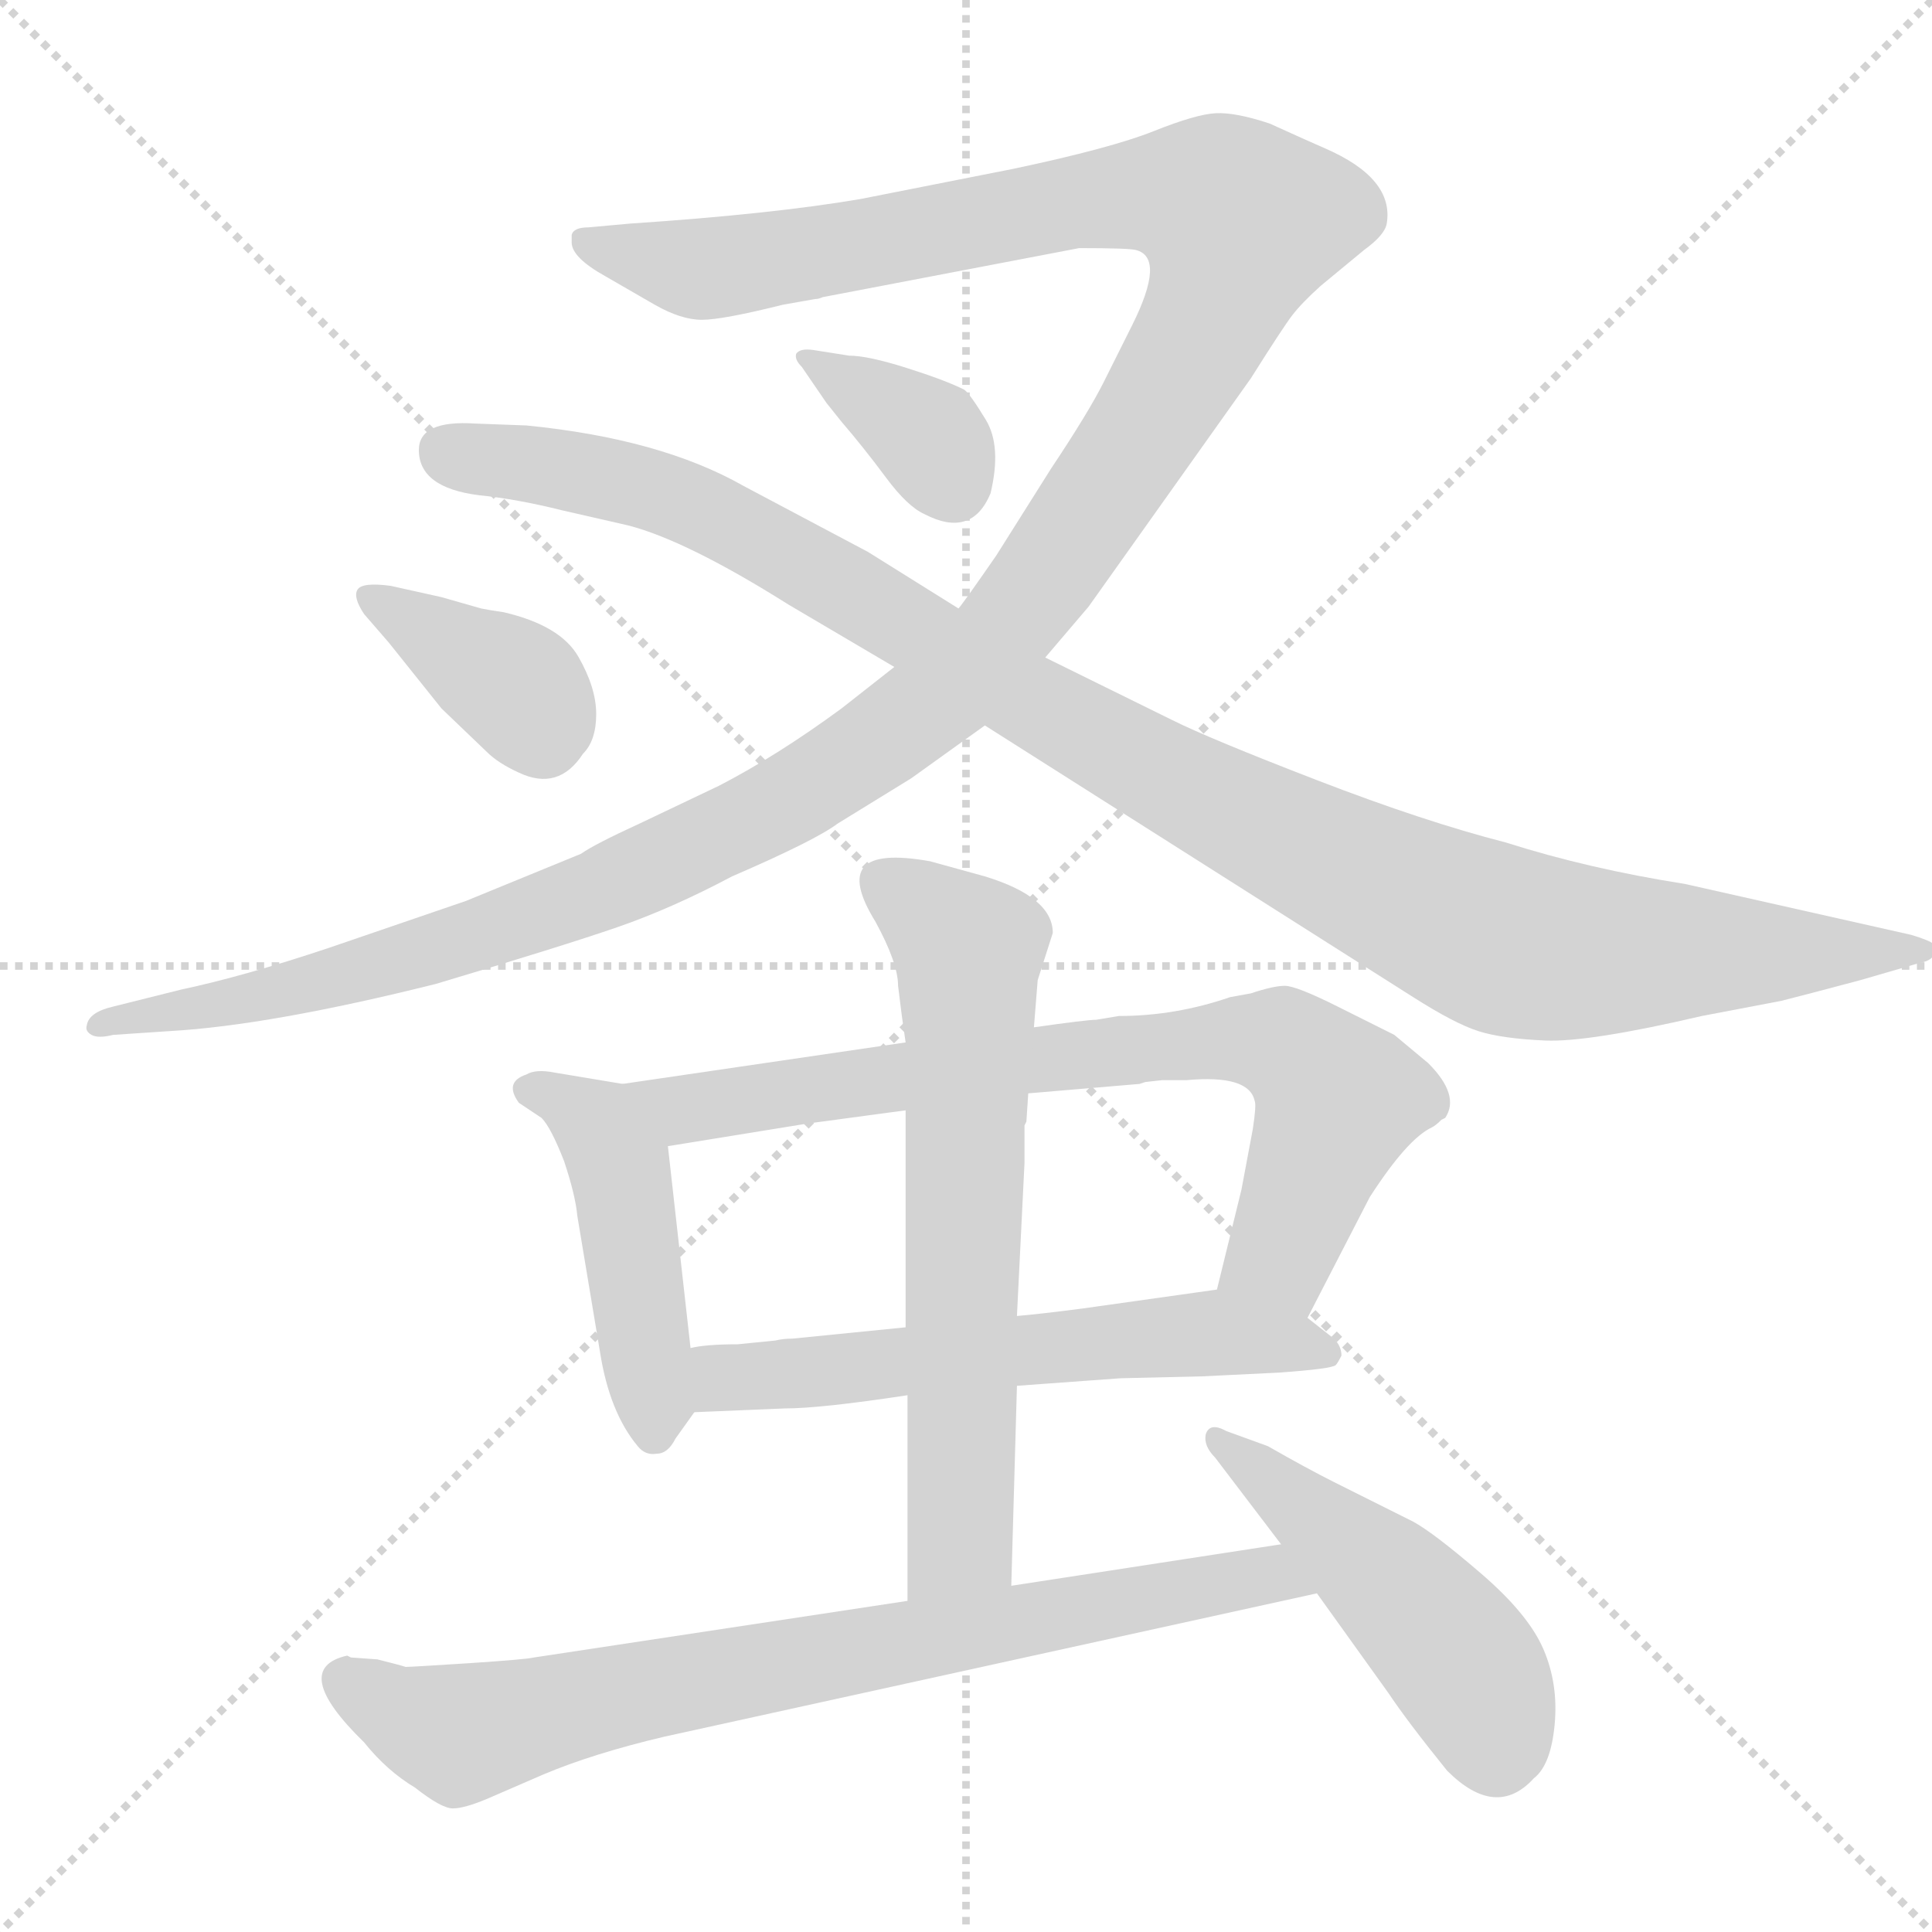 <svg xmlns="http://www.w3.org/2000/svg" version="1.1" viewBox="0 0 1024 1024">
  <g stroke="lightgray" stroke-dasharray="1,1" stroke-width="1" transform="scale(4, 4)">
    <line x1="0" y1="0" x2="256" y2="256" />
    <line x1="256" y1="0" x2="0" y2="256" />
    <line x1="128" y1="0" x2="128" y2="256" />
    <line x1="0" y1="128" x2="256" y2="128" />
  </g>
  <g transform="scale(1.0, -1.0) translate(0.0, -802.50)">
    <style type="text/css">
      
        @keyframes keyframes0 {
          from {
            stroke: blue;
            stroke-dashoffset: 1399;
            stroke-width: 128;
          }
          82% {
            animation-timing-function: step-end;
            stroke: blue;
            stroke-dashoffset: 0;
            stroke-width: 128;
          }
          to {
            stroke: black;
            stroke-width: 1024;
          }
        }
        #make-me-a-hanzi-animation-0 {
          animation: keyframes0 1.389s both;
          animation-delay: 0s;
          animation-timing-function: linear;
        }
      
        @keyframes keyframes1 {
          from {
            stroke: blue;
            stroke-dashoffset: 1099;
            stroke-width: 128;
          }
          78% {
            animation-timing-function: step-end;
            stroke: blue;
            stroke-dashoffset: 0;
            stroke-width: 128;
          }
          to {
            stroke: black;
            stroke-width: 1024;
          }
        }
        #make-me-a-hanzi-animation-1 {
          animation: keyframes1 1.144s both;
          animation-delay: 1.389s;
          animation-timing-function: linear;
        }
      
        @keyframes keyframes2 {
          from {
            stroke: blue;
            stroke-dashoffset: 362;
            stroke-width: 128;
          }
          54% {
            animation-timing-function: step-end;
            stroke: blue;
            stroke-dashoffset: 0;
            stroke-width: 128;
          }
          to {
            stroke: black;
            stroke-width: 1024;
          }
        }
        #make-me-a-hanzi-animation-2 {
          animation: keyframes2 0.545s both;
          animation-delay: 2.533s;
          animation-timing-function: linear;
        }
      
        @keyframes keyframes3 {
          from {
            stroke: blue;
            stroke-dashoffset: 376;
            stroke-width: 128;
          }
          55% {
            animation-timing-function: step-end;
            stroke: blue;
            stroke-dashoffset: 0;
            stroke-width: 128;
          }
          to {
            stroke: black;
            stroke-width: 1024;
          }
        }
        #make-me-a-hanzi-animation-3 {
          animation: keyframes3 0.556s both;
          animation-delay: 3.077s;
          animation-timing-function: linear;
        }
      
        @keyframes keyframes4 {
          from {
            stroke: blue;
            stroke-dashoffset: 457;
            stroke-width: 128;
          }
          60% {
            animation-timing-function: step-end;
            stroke: blue;
            stroke-dashoffset: 0;
            stroke-width: 128;
          }
          to {
            stroke: black;
            stroke-width: 1024;
          }
        }
        #make-me-a-hanzi-animation-4 {
          animation: keyframes4 0.622s both;
          animation-delay: 3.633s;
          animation-timing-function: linear;
        }
      
        @keyframes keyframes5 {
          from {
            stroke: blue;
            stroke-dashoffset: 761;
            stroke-width: 128;
          }
          71% {
            animation-timing-function: step-end;
            stroke: blue;
            stroke-dashoffset: 0;
            stroke-width: 128;
          }
          to {
            stroke: black;
            stroke-width: 1024;
          }
        }
        #make-me-a-hanzi-animation-5 {
          animation: keyframes5 0.869s both;
          animation-delay: 4.255s;
          animation-timing-function: linear;
        }
      
        @keyframes keyframes6 {
          from {
            stroke: blue;
            stroke-dashoffset: 590;
            stroke-width: 128;
          }
          66% {
            animation-timing-function: step-end;
            stroke: blue;
            stroke-dashoffset: 0;
            stroke-width: 128;
          }
          to {
            stroke: black;
            stroke-width: 1024;
          }
        }
        #make-me-a-hanzi-animation-6 {
          animation: keyframes6 0.73s both;
          animation-delay: 5.125s;
          animation-timing-function: linear;
        }
      
        @keyframes keyframes7 {
          from {
            stroke: blue;
            stroke-dashoffset: 660;
            stroke-width: 128;
          }
          68% {
            animation-timing-function: step-end;
            stroke: blue;
            stroke-dashoffset: 0;
            stroke-width: 128;
          }
          to {
            stroke: black;
            stroke-width: 1024;
          }
        }
        #make-me-a-hanzi-animation-7 {
          animation: keyframes7 0.787s both;
          animation-delay: 5.855s;
          animation-timing-function: linear;
        }
      
        @keyframes keyframes8 {
          from {
            stroke: blue;
            stroke-dashoffset: 784;
            stroke-width: 128;
          }
          72% {
            animation-timing-function: step-end;
            stroke: blue;
            stroke-dashoffset: 0;
            stroke-width: 128;
          }
          to {
            stroke: black;
            stroke-width: 1024;
          }
        }
        #make-me-a-hanzi-animation-8 {
          animation: keyframes8 0.888s both;
          animation-delay: 6.642s;
          animation-timing-function: linear;
        }
      
        @keyframes keyframes9 {
          from {
            stroke: blue;
            stroke-dashoffset: 482;
            stroke-width: 128;
          }
          61% {
            animation-timing-function: step-end;
            stroke: blue;
            stroke-dashoffset: 0;
            stroke-width: 128;
          }
          to {
            stroke: black;
            stroke-width: 1024;
          }
        }
        #make-me-a-hanzi-animation-9 {
          animation: keyframes9 0.642s both;
          animation-delay: 7.53s;
          animation-timing-function: linear;
        }
      
    </style>
    
      <path d="M 432 644 Q 434 644 436 645 L 572 671 Q 598 671 602 670 Q 618 666 600 630 L 585 600 Q 577 584 557 554 L 528 508 Q 510 482 508 480 L 474 449 L 446 427 Q 412 402 381 386 L 339 366 Q 315 355 308 350 L 247 325 L 174 300 Q 129 285 96 278 L 60 269 Q 47 266 46 259 Q 45 256 48.5 254 Q 52 252 60 254 L 90 256 Q 143 259 231 281 Q 298 301 327 311 Q 356 321 388 338 Q 432 357 444 366 L 483 390 L 522 418 L 554 454 L 577 481 L 663 602 Q 680 629 685 635.5 Q 690 642 700 651 L 723 670 Q 734 678 735 684 Q 739 708 702 724 Q 695 727 673 737 Q 655 743 644.5 742.5 Q 634 742 611.5 733 Q 589 724 537 713 L 456 697 Q 409 689 334 684 L 312 682 Q 304 682 303 678 L 303 674 Q 303 666 321 656 L 347 641 Q 361 633 372 633 Q 383 633 415 641 L 432 644 Z" fill="lightgray" />
    
      <path d="M 508 480 L 460 510 L 394 545 Q 350 570 279 577 L 252 578 Q 222 580 222 564 Q 222 544 254 540 Q 274 538 298 532 L 333 524 Q 364 516 418 482 L 474 449 L 522 418 L 749 274 Q 771 260 783.5 256 Q 796 252 819 251 Q 842 250 902 264 L 944 272 Q 956 275 986 283 L 1017 292 Q 1028 294 1025 302 Q 1023 304 1013 307 L 893 334 Q 842 342 798 356 Q 755 367 698 389 Q 641 411 621 421 L 554 454 L 508 480 Z" fill="lightgray" />
    
      <path d="M 431 617 Q 424 618 422 615 Q 421 612 425 608 L 438 589 L 446 579 Q 458 565 469.5 549.5 Q 481 534 490 530 Q 515 517 525 541 Q 531 566 522.5 580 Q 514 594 511 596 Q 501 601 480.5 607.5 Q 460 614 450 614 L 431 617 Z" fill="lightgray" />
    
      <path d="M 207 492 Q 192 494 189.5 490 Q 187 486 193 477 L 206 462 L 234 427 L 258 404 Q 264 398 275 393 Q 296 383 309 403 Q 316 410 316 424 Q 316 438 306.5 454.5 Q 297 471 267 478 Q 260 479 255 480 L 234 486 L 207 492 Z" fill="lightgray" />
    
      <path d="M 330 228 L 294 234 Q 284 236 279 233 Q 267 229 275 218 L 287 210 Q 292 205 299 187 Q 305 169 306 158 L 318 86 Q 323 54 338 36 Q 342 31 348 32 Q 354 32 358 40 L 368 54 C 370 56 369 58 366 88 L 354 195 C 351 225 351 225 330 228 Z" fill="lightgray" />
    
      <path d="M 693 104 L 726 168 Q 746 199 759 205 Q 761 206 764 209 L 766 210 Q 774 222 757 239 L 739 254 L 709 269 Q 687 280 681 280 Q 675 280 663 276 L 652 274 Q 623 264 593 264 L 581 262 Q 576 262 548 258 L 480 250 L 330 228 C 300 224 324 190 354 195 L 428 207 L 480 214 L 545 223 L 604 228 L 607 229 L 616 230 L 629 230 Q 662 233 665 219 Q 666 217 664 204 L 658 172 L 645 119 C 638 90 679 77 693 104 Z" fill="lightgray" />
    
      <path d="M 539 68 L 594 72 L 637 73 L 678 75 Q 706 77 708 79 Q 709 80 711 84 Q 711 89 707 93 L 693 104 C 670 122 670 122 645 119 L 574 109 Q 551 106 539 105 L 480 99 L 420 93 Q 415 93 411 92 L 391 90 Q 374 90 366 88 C 336 84 338 53 368 54 L 416 56 Q 435 56 481 63 L 539 68 Z" fill="lightgray" />
    
      <path d="M 536 -38 L 539 68 L 539 105 L 543 186 L 543 206 L 544 208 L 545 223 L 548 258 L 550 283 L 558 308 Q 558 327 522 338 L 493 346 Q 465 351 458 343 Q 451 335 464 314 Q 476 292 476 280 L 478 264 L 480 250 L 480 214 L 480 99 L 481 63 L 481 -46 C 481 -76 535 -68 536 -38 Z" fill="lightgray" />
    
      <path d="M 186 -76 L 184 -75 Q 153 -82 193 -121 Q 205 -136 220 -145 Q 234 -156 240 -156 Q 246 -156 258 -151 L 288 -138 Q 314 -127 352 -118 L 698 -42 C 727 -36 709 -11 679 -16 L 536 -38 L 481 -46 L 283 -76 Q 279 -77 249 -79 Q 218 -81 215 -81 Q 212 -80 200 -77 L 186 -76 Z" fill="lightgray" />
    
      <path d="M 698 -42 L 736 -95 Q 746 -110 767 -136 Q 793 -162 813 -140 Q 822 -133 824 -111.5 Q 826 -90 818 -71.5 Q 810 -53 785 -31.5 Q 760 -10 749 -4 L 707 17 Q 693 24 672 36 L 650 44 Q 641 49 639 42 Q 638 36 644 30 L 679 -16 L 698 -42 Z" fill="lightgray" />
    
    
      <clipPath id="make-me-a-hanzi-clip-0">
        <path d="M 432 644 Q 434 644 436 645 L 572 671 Q 598 671 602 670 Q 618 666 600 630 L 585 600 Q 577 584 557 554 L 528 508 Q 510 482 508 480 L 474 449 L 446 427 Q 412 402 381 386 L 339 366 Q 315 355 308 350 L 247 325 L 174 300 Q 129 285 96 278 L 60 269 Q 47 266 46 259 Q 45 256 48.5 254 Q 52 252 60 254 L 90 256 Q 143 259 231 281 Q 298 301 327 311 Q 356 321 388 338 Q 432 357 444 366 L 483 390 L 522 418 L 554 454 L 577 481 L 663 602 Q 680 629 685 635.5 Q 690 642 700 651 L 723 670 Q 734 678 735 684 Q 739 708 702 724 Q 695 727 673 737 Q 655 743 644.5 742.5 Q 634 742 611.5 733 Q 589 724 537 713 L 456 697 Q 409 689 334 684 L 312 682 Q 304 682 303 678 L 303 674 Q 303 666 321 656 L 347 641 Q 361 633 372 633 Q 383 633 415 641 L 432 644 Z" />
      </clipPath>
      <path clip-path="url(#make-me-a-hanzi-clip-0)" d="M 309 676 L 374 660 L 604 700 L 647 694 L 658 685 L 631 615 L 559 503 L 514 449 L 473 414 L 406 371 L 253 306 L 150 276 L 52 259" fill="none" id="make-me-a-hanzi-animation-0" stroke-dasharray="1271 2542" stroke-linecap="round" />
    
      <clipPath id="make-me-a-hanzi-clip-1">
        <path d="M 508 480 L 460 510 L 394 545 Q 350 570 279 577 L 252 578 Q 222 580 222 564 Q 222 544 254 540 Q 274 538 298 532 L 333 524 Q 364 516 418 482 L 474 449 L 522 418 L 749 274 Q 771 260 783.5 256 Q 796 252 819 251 Q 842 250 902 264 L 944 272 Q 956 275 986 283 L 1017 292 Q 1028 294 1025 302 Q 1023 304 1013 307 L 893 334 Q 842 342 798 356 Q 755 367 698 389 Q 641 411 621 421 L 554 454 L 508 480 Z" />
      </clipPath>
      <path clip-path="url(#make-me-a-hanzi-clip-1)" d="M 236 564 L 301 554 L 379 529 L 596 402 L 791 306 L 851 297 L 1017 300" fill="none" id="make-me-a-hanzi-animation-1" stroke-dasharray="971 1942" stroke-linecap="round" />
    
      <clipPath id="make-me-a-hanzi-clip-2">
        <path d="M 431 617 Q 424 618 422 615 Q 421 612 425 608 L 438 589 L 446 579 Q 458 565 469.5 549.5 Q 481 534 490 530 Q 515 517 525 541 Q 531 566 522.5 580 Q 514 594 511 596 Q 501 601 480.5 607.5 Q 460 614 450 614 L 431 617 Z" />
      </clipPath>
      <path clip-path="url(#make-me-a-hanzi-clip-2)" d="M 427 613 L 494 569 L 505 546" fill="none" id="make-me-a-hanzi-animation-2" stroke-dasharray="234 468" stroke-linecap="round" />
    
      <clipPath id="make-me-a-hanzi-clip-3">
        <path d="M 207 492 Q 192 494 189.5 490 Q 187 486 193 477 L 206 462 L 234 427 L 258 404 Q 264 398 275 393 Q 296 383 309 403 Q 316 410 316 424 Q 316 438 306.5 454.5 Q 297 471 267 478 Q 260 479 255 480 L 234 486 L 207 492 Z" />
      </clipPath>
      <path clip-path="url(#make-me-a-hanzi-clip-3)" d="M 195 485 L 266 444 L 279 433 L 287 414" fill="none" id="make-me-a-hanzi-animation-3" stroke-dasharray="248 496" stroke-linecap="round" />
    
      <clipPath id="make-me-a-hanzi-clip-4">
        <path d="M 330 228 L 294 234 Q 284 236 279 233 Q 267 229 275 218 L 287 210 Q 292 205 299 187 Q 305 169 306 158 L 318 86 Q 323 54 338 36 Q 342 31 348 32 Q 354 32 358 40 L 368 54 C 370 56 369 58 366 88 L 354 195 C 351 225 351 225 330 228 Z" />
      </clipPath>
      <path clip-path="url(#make-me-a-hanzi-clip-4)" d="M 287 223 L 309 212 L 328 184 L 347 43" fill="none" id="make-me-a-hanzi-animation-4" stroke-dasharray="329 658" stroke-linecap="round" />
    
      <clipPath id="make-me-a-hanzi-clip-5">
        <path d="M 693 104 L 726 168 Q 746 199 759 205 Q 761 206 764 209 L 766 210 Q 774 222 757 239 L 739 254 L 709 269 Q 687 280 681 280 Q 675 280 663 276 L 652 274 Q 623 264 593 264 L 581 262 Q 576 262 548 258 L 480 250 L 330 228 C 300 224 324 190 354 195 L 428 207 L 480 214 L 545 223 L 604 228 L 607 229 L 616 230 L 629 230 Q 662 233 665 219 Q 666 217 664 204 L 658 172 L 645 119 C 638 90 679 77 693 104 Z" />
      </clipPath>
      <path clip-path="url(#make-me-a-hanzi-clip-5)" d="M 338 225 L 362 214 L 558 243 L 651 252 L 679 249 L 709 220 L 679 138 L 653 124" fill="none" id="make-me-a-hanzi-animation-5" stroke-dasharray="633 1266" stroke-linecap="round" />
    
      <clipPath id="make-me-a-hanzi-clip-6">
        <path d="M 539 68 L 594 72 L 637 73 L 678 75 Q 706 77 708 79 Q 709 80 711 84 Q 711 89 707 93 L 693 104 C 670 122 670 122 645 119 L 574 109 Q 551 106 539 105 L 480 99 L 420 93 Q 415 93 411 92 L 391 90 Q 374 90 366 88 C 336 84 338 53 368 54 L 416 56 Q 435 56 481 63 L 539 68 Z" />
      </clipPath>
      <path clip-path="url(#make-me-a-hanzi-clip-6)" d="M 372 83 L 397 73 L 641 96 L 702 86" fill="none" id="make-me-a-hanzi-animation-6" stroke-dasharray="462 924" stroke-linecap="round" />
    
      <clipPath id="make-me-a-hanzi-clip-7">
        <path d="M 536 -38 L 539 68 L 539 105 L 543 186 L 543 206 L 544 208 L 545 223 L 548 258 L 550 283 L 558 308 Q 558 327 522 338 L 493 346 Q 465 351 458 343 Q 451 335 464 314 Q 476 292 476 280 L 478 264 L 480 250 L 480 214 L 480 99 L 481 63 L 481 -46 C 481 -76 535 -68 536 -38 Z" />
      </clipPath>
      <path clip-path="url(#make-me-a-hanzi-clip-7)" d="M 467 335 L 513 299 L 509 -14 L 487 -38" fill="none" id="make-me-a-hanzi-animation-7" stroke-dasharray="532 1064" stroke-linecap="round" />
    
      <clipPath id="make-me-a-hanzi-clip-8">
        <path d="M 186 -76 L 184 -75 Q 153 -82 193 -121 Q 205 -136 220 -145 Q 234 -156 240 -156 Q 246 -156 258 -151 L 288 -138 Q 314 -127 352 -118 L 698 -42 C 727 -36 709 -11 679 -16 L 536 -38 L 481 -46 L 283 -76 Q 279 -77 249 -79 Q 218 -81 215 -81 Q 212 -80 200 -77 L 186 -76 Z" />
      </clipPath>
      <path clip-path="url(#make-me-a-hanzi-clip-8)" d="M 181 -84 L 196 -99 L 249 -116 L 631 -39 L 671 -33 L 690 -41" fill="none" id="make-me-a-hanzi-animation-8" stroke-dasharray="656 1312" stroke-linecap="round" />
    
      <clipPath id="make-me-a-hanzi-clip-9">
        <path d="M 698 -42 L 736 -95 Q 746 -110 767 -136 Q 793 -162 813 -140 Q 822 -133 824 -111.5 Q 826 -90 818 -71.5 Q 810 -53 785 -31.5 Q 760 -10 749 -4 L 707 17 Q 693 24 672 36 L 650 44 Q 641 49 639 42 Q 638 36 644 30 L 679 -16 L 698 -42 Z" />
      </clipPath>
      <path clip-path="url(#make-me-a-hanzi-clip-9)" d="M 645 38 L 743 -42 L 780 -86 L 793 -126" fill="none" id="make-me-a-hanzi-animation-9" stroke-dasharray="354 708" stroke-linecap="round" />
    
  </g>
</svg>